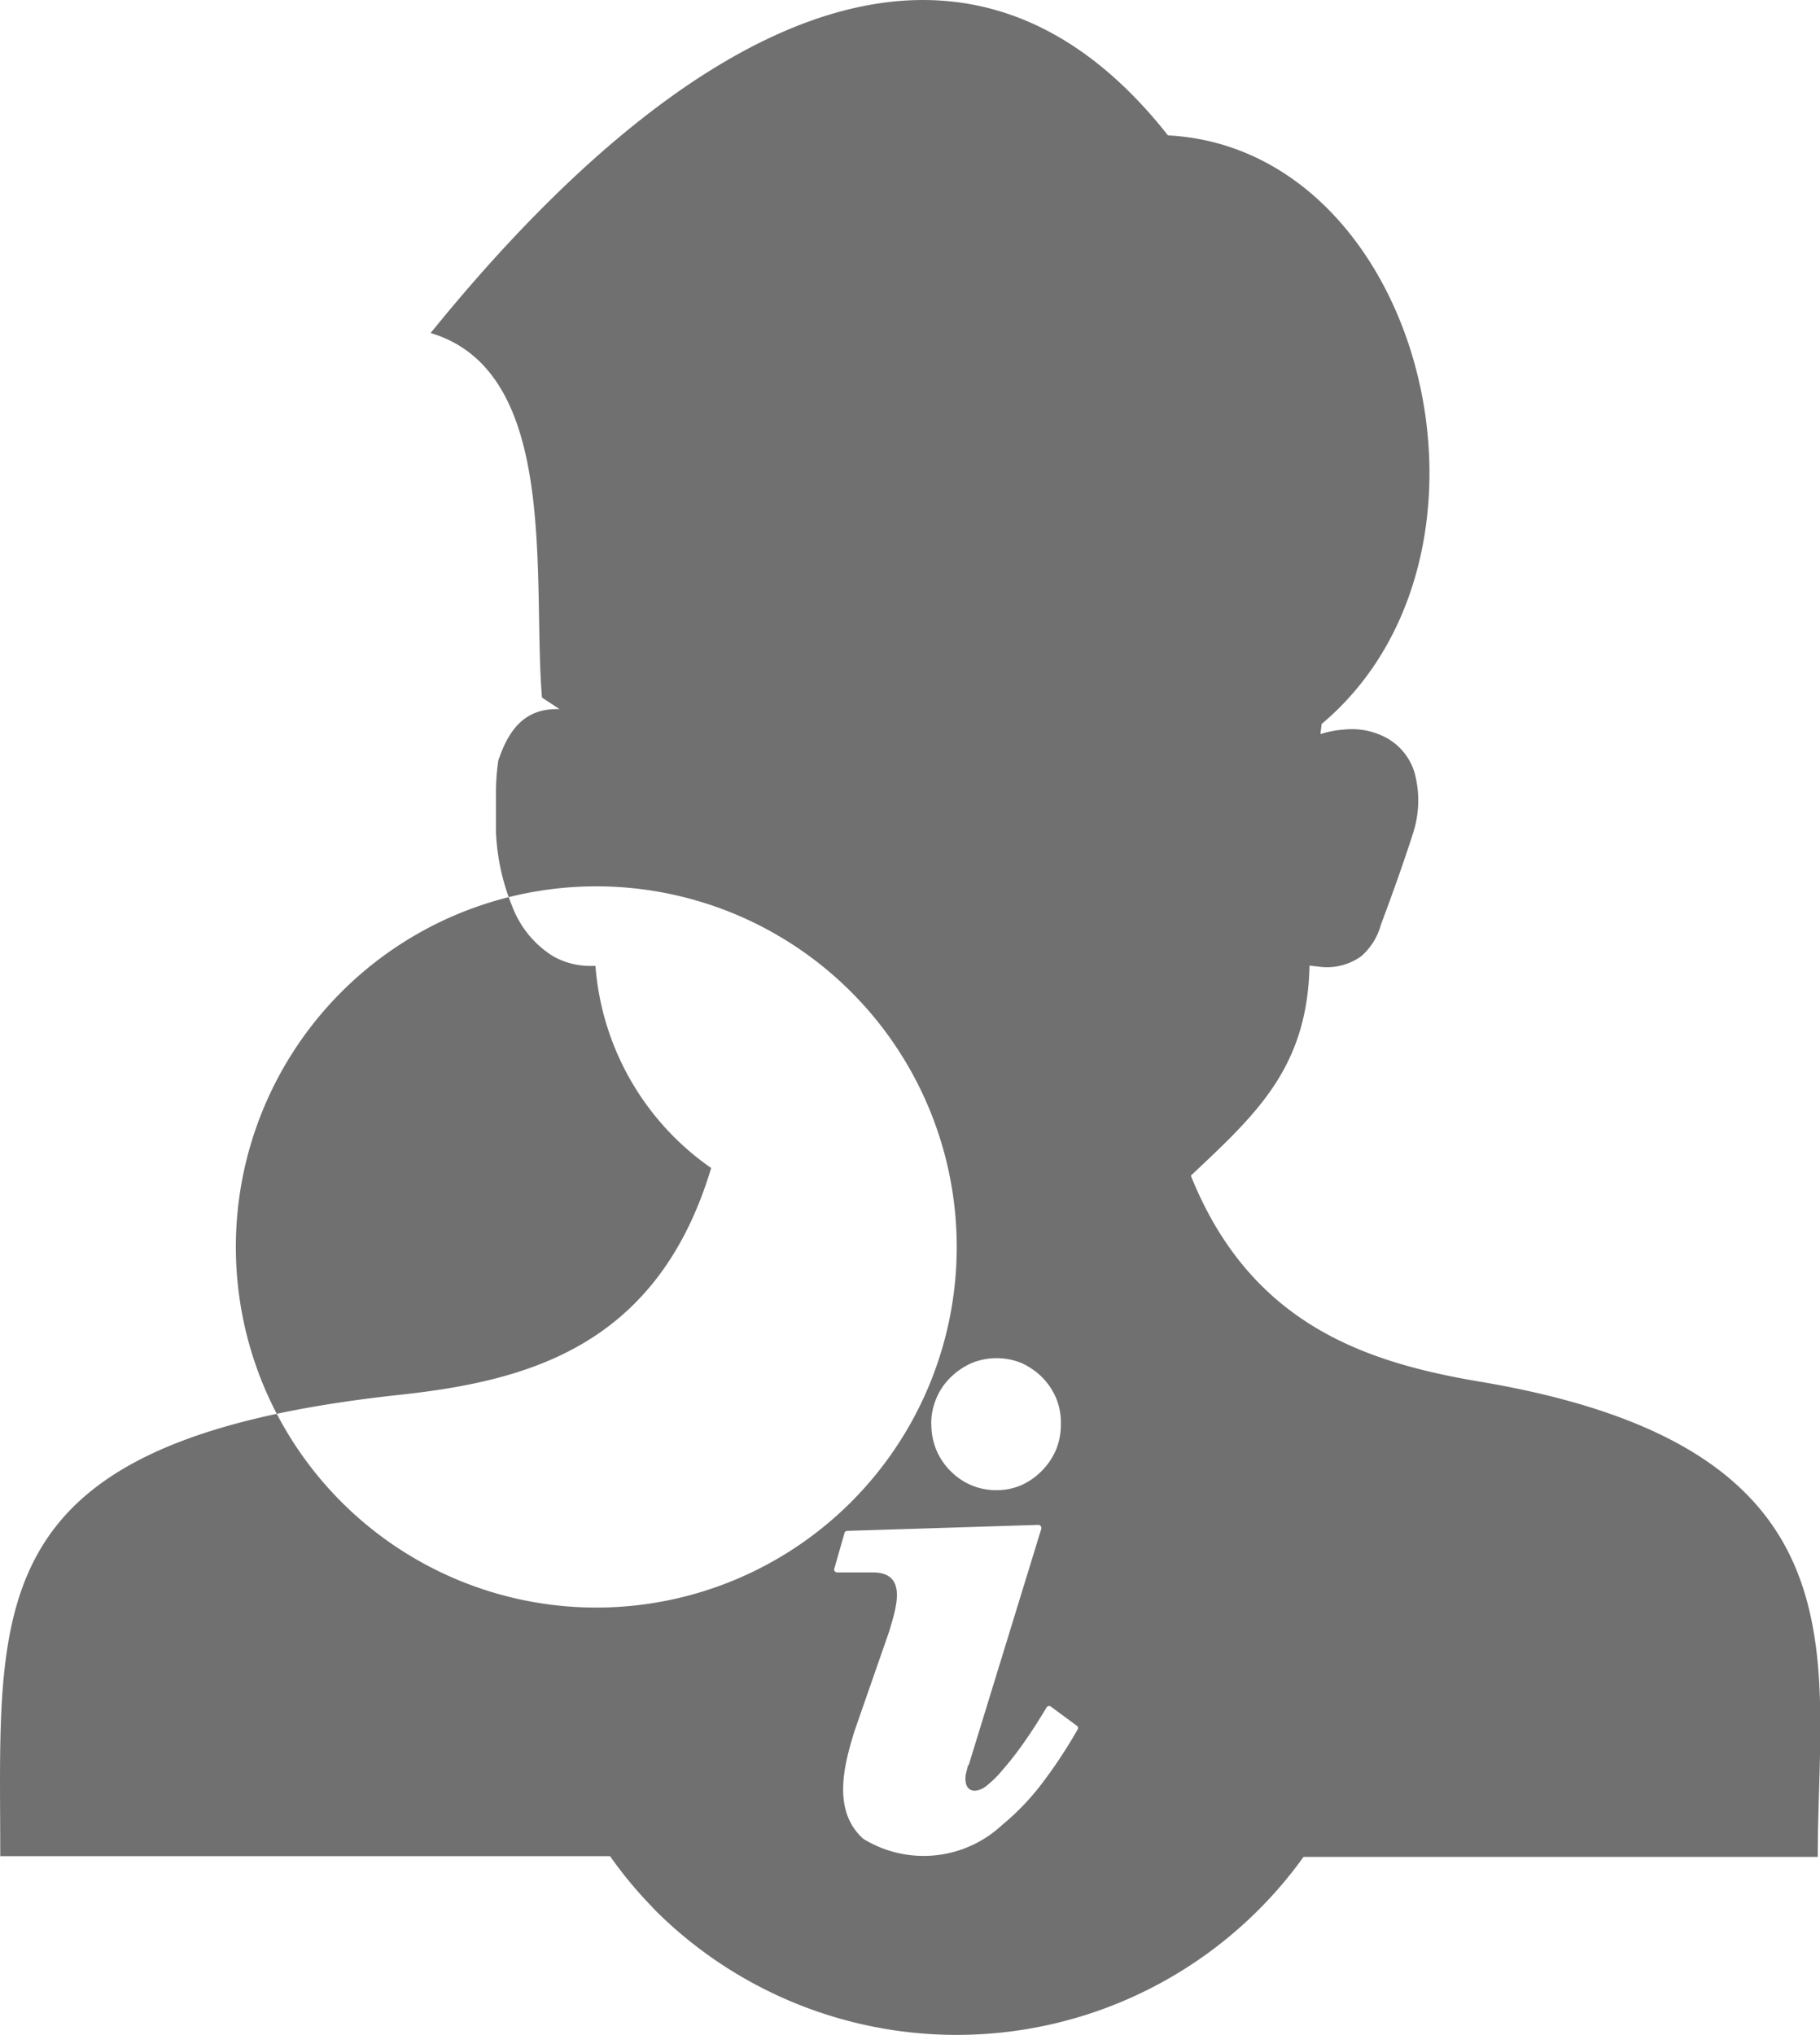 <svg xmlns="http://www.w3.org/2000/svg" width="28.312" height="31.64" viewBox="0 0 28.312 31.64">
  <path id="about-me" d="M6.684,5.192C10.485.5,14.866-2.05,18.154,2.119c3.961.209,5.55,6.5,2.39,9.152l-.018.157a1.576,1.576,0,0,1,.366-.07,1.133,1.133,0,0,1,.646.121.917.917,0,0,1,.451.546,1.653,1.653,0,0,1-.021.94c-.147.458-.33.971-.5,1.422a1,1,0,0,1-.306.494.917.917,0,0,1-.67.162l-.136-.015c-.033,1.563-.8,2.282-1.8,3.222l-.046.044c.93,2.318,2.727,2.907,4.514,3.206,6.085,1.03,5.238,4.267,5.238,7.386H20.263a6.644,6.644,0,0,1-10.092.824l-.057-.062a6.459,6.459,0,0,1-.639-.773H-.011c0-3.932-.371-6.461,6.2-7.172,2.014-.216,4.025-.755,4.859-3.528a4.216,4.216,0,0,1-1.8-3.142H9.164a1.177,1.177,0,0,1-.577-.152,1.566,1.566,0,0,1-.633-.773A3.443,3.443,0,0,1,7.7,12.953h0v-.582a3.507,3.507,0,0,1,.031-.494.276.276,0,0,1,.026-.093c.2-.572.515-.757.932-.744l-.273-.18C8.263,9.011,8.7,5.8,6.69,5.194Zm7.787,16.965a1,1,0,0,1,.077-.394.971.971,0,0,1,.224-.332,1.1,1.1,0,0,1,.33-.224,1.03,1.03,0,0,1,.773,0,1.112,1.112,0,0,1,.324.224,1.03,1.03,0,0,1,.219.332.986.986,0,0,1,.07.394,1.03,1.03,0,0,1-.072.391,1.056,1.056,0,0,1-.221.332,1.043,1.043,0,0,1-.324.227.955.955,0,0,1-.384.077.986.986,0,0,1-.718-.3,1.015,1.015,0,0,1-.221-.332,1.03,1.03,0,0,1-.075-.394Zm.574,5.3-.036.142c-.018.118,0,.258.144.258a.33.33,0,0,0,.183-.08,1.718,1.718,0,0,0,.258-.258,4.783,4.783,0,0,0,.322-.415c.113-.16.229-.34.35-.543a.046.046,0,0,1,.062-.015l.415.306a.046.046,0,0,1,0,.062,7.468,7.468,0,0,1-.574.863,3.863,3.863,0,0,1-.595.613h0a1.789,1.789,0,0,1-2.161.214c-.487-.438-.3-1.149-.131-1.687l.538-1.545c.09-.319.309-.909-.258-.909h-.556a.049.049,0,0,1-.046-.046l.162-.567a.044.044,0,0,1,.044-.033l2.969-.093a.046.046,0,0,1,.049.044v.015l-1.131,3.68ZM14.868,19.4a5.607,5.607,0,1,0,0,.005Z" transform="translate(0.015 -0.014)" fill="#707070" fill-rule="evenodd"/>
</svg>
